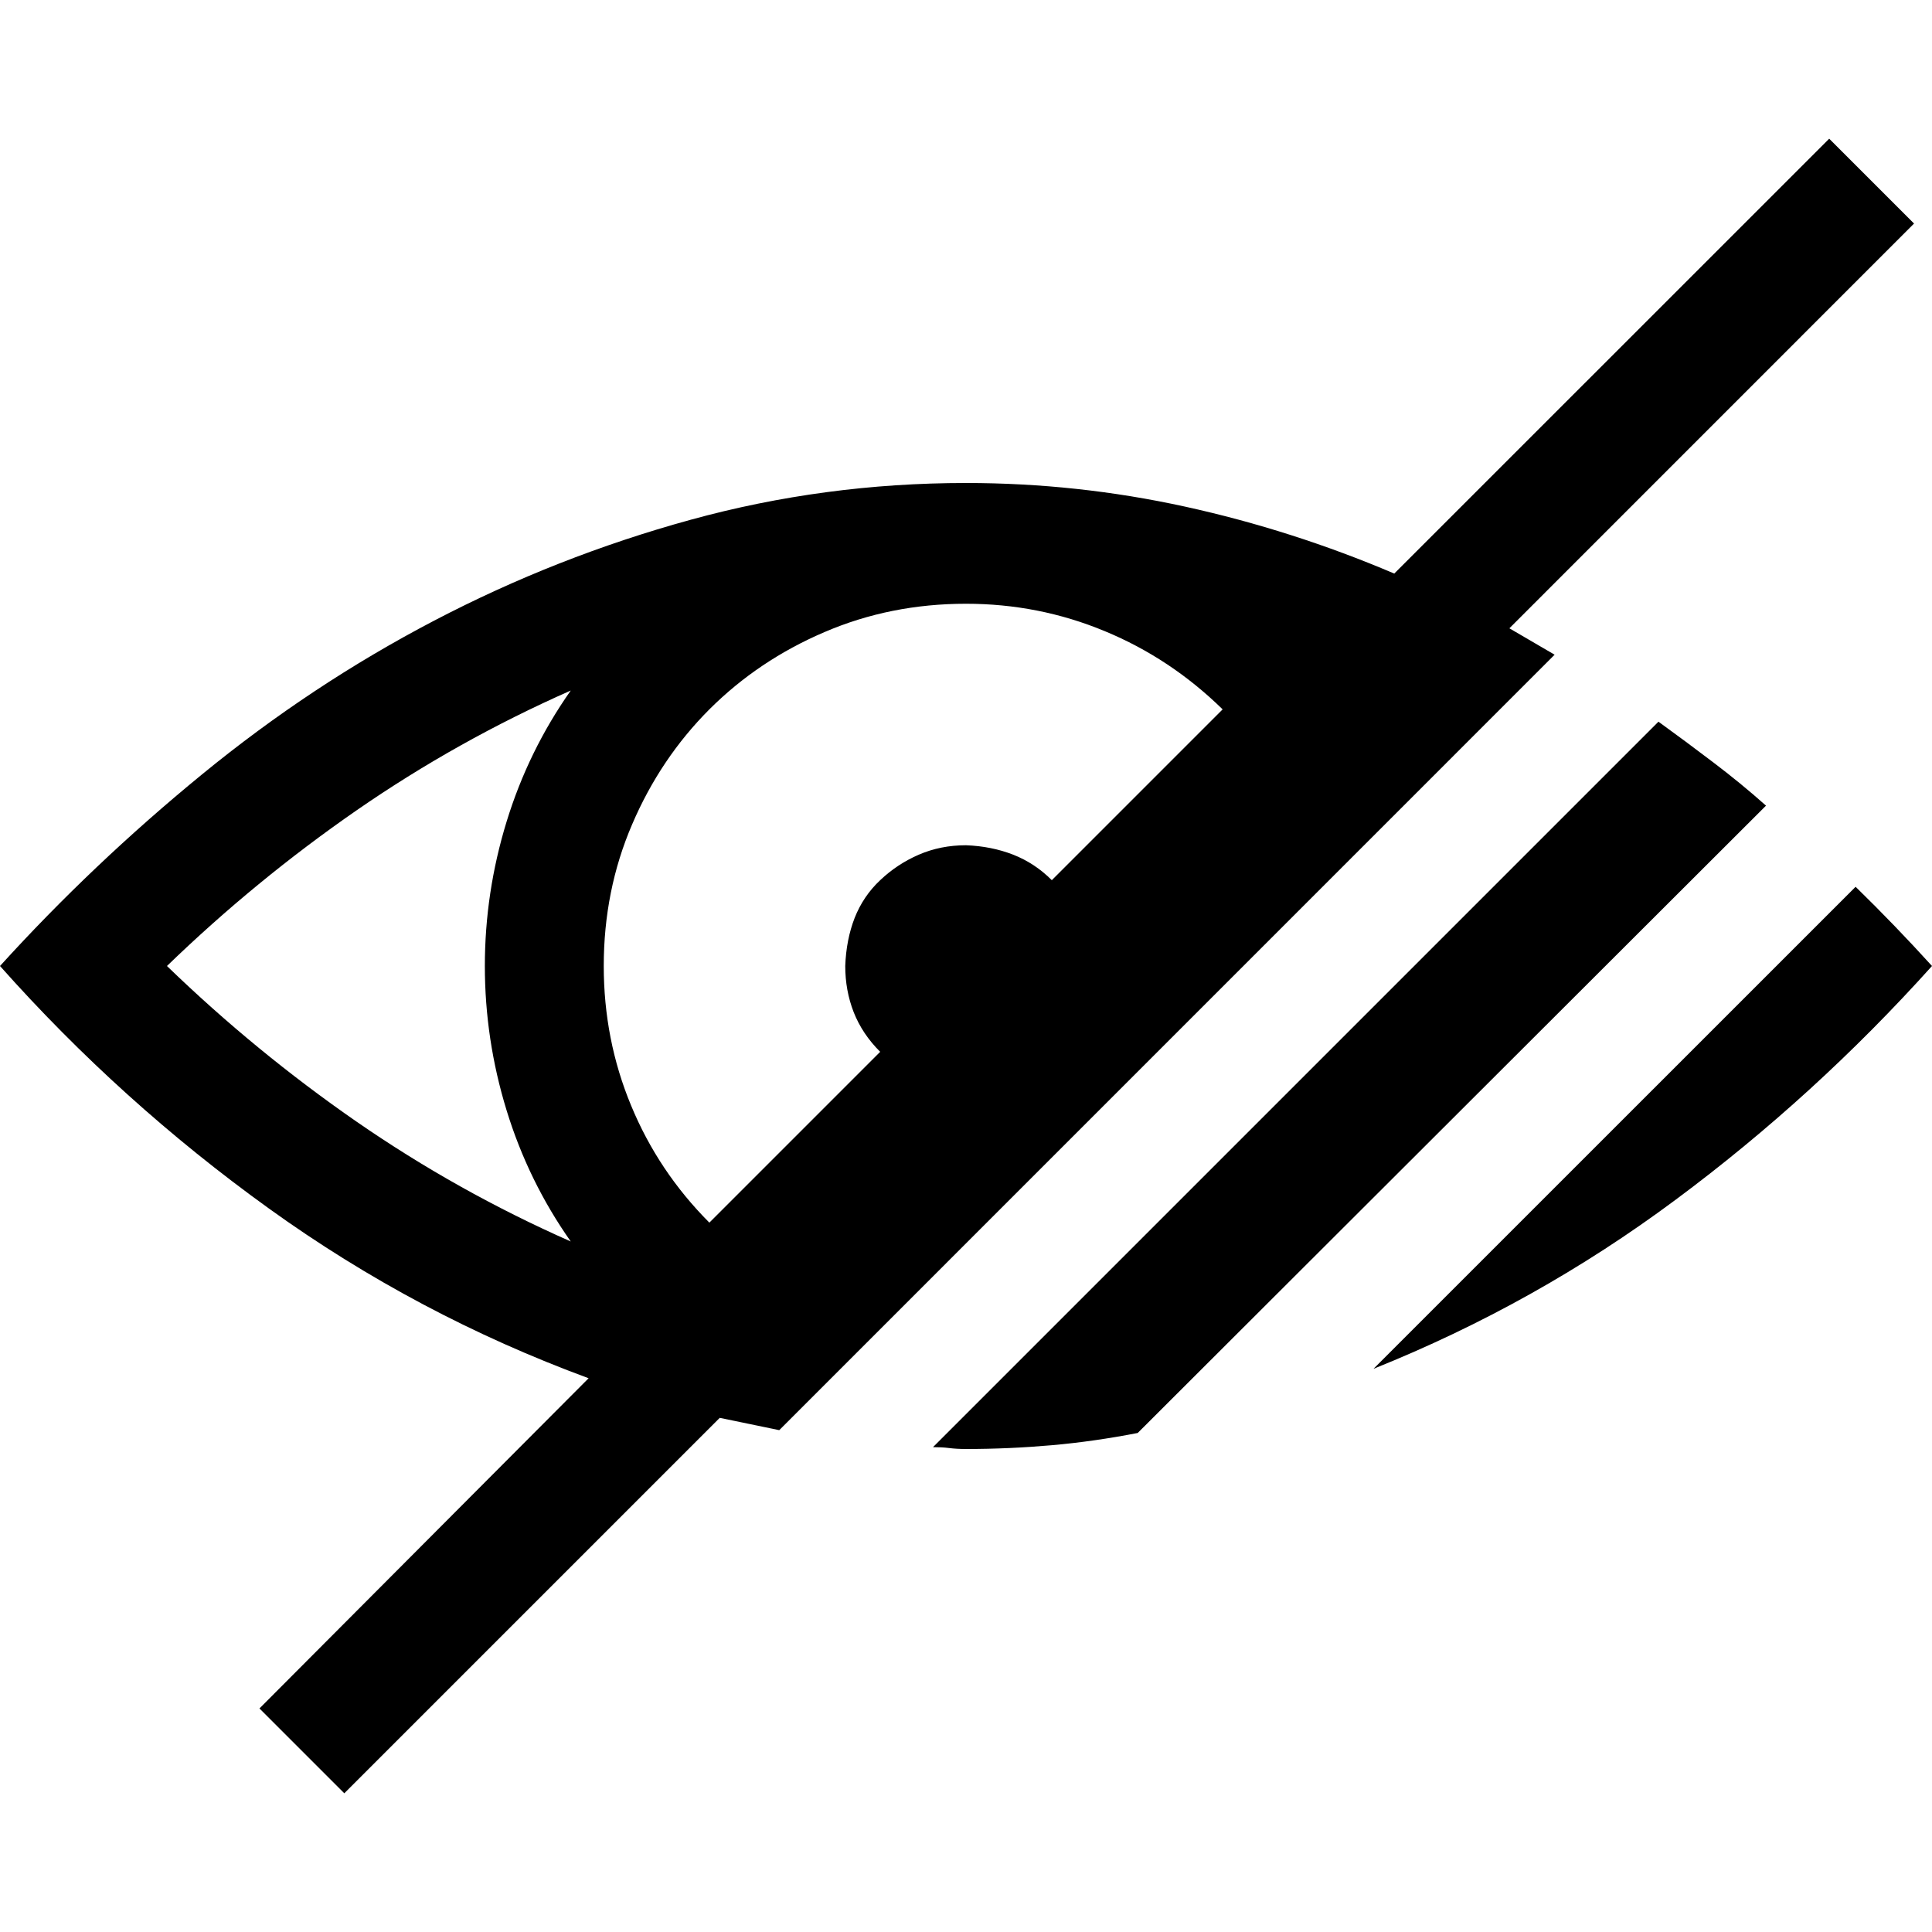 <svg
	width="24"
	height="24"
	viewBox="0 0 24 24"
	fill="none"
	xmlns="http://www.w3.org/2000/svg"
>
	<path
		d="M21.938 10.008C21.727 9.82 21.508 9.641 21.281 9.469C21.055 9.297 20.828 9.129 20.602 8.965L11.59 17.977C11.66 17.977 11.727 17.98 11.789 17.988C11.852 17.996 11.922 18 12 18C12.359 18 12.715 17.984 13.066 17.953C13.418 17.922 13.773 17.871 14.133 17.801L21.938 10.008ZM0 12C1 13.125 2.113 14.129 3.34 15.012C4.566 15.895 5.891 16.598 7.312 17.121L3.223 21.223L4.277 22.277L8.941 17.613L9.68 17.766L19.312 8.133L18.75 7.805L23.777 2.777L22.723 1.723L17.32 7.125C16.477 6.766 15.609 6.488 14.719 6.293C13.828 6.098 12.922 6 12 6C10.828 6 9.688 6.152 8.578 6.457C7.469 6.762 6.406 7.18 5.391 7.711C4.375 8.242 3.414 8.879 2.508 9.621C1.602 10.363 0.766 11.156 0 12ZM12 7.5C12.602 7.5 13.176 7.613 13.723 7.84C14.27 8.066 14.758 8.391 15.188 8.812L13.066 10.934C12.926 10.793 12.766 10.688 12.586 10.617C12.406 10.547 12.211 10.508 12 10.5C11.789 10.5 11.594 10.539 11.414 10.617C11.234 10.695 11.074 10.801 10.934 10.934C10.793 11.066 10.688 11.223 10.617 11.402C10.547 11.582 10.508 11.781 10.5 12C10.5 12.203 10.535 12.395 10.605 12.574C10.676 12.754 10.785 12.918 10.934 13.066L8.812 15.188C8.391 14.766 8.066 14.281 7.84 13.734C7.613 13.188 7.5 12.609 7.5 12C7.5 11.375 7.617 10.789 7.852 10.242C8.086 9.695 8.406 9.219 8.812 8.812C9.219 8.406 9.695 8.086 10.242 7.852C10.789 7.617 11.375 7.5 12 7.5ZM7.09 15.422C6.152 15.008 5.266 14.512 4.43 13.934C3.594 13.355 2.809 12.711 2.074 12C2.809 11.289 3.594 10.645 4.43 10.066C5.266 9.488 6.152 8.992 7.09 8.578C6.738 9.078 6.473 9.621 6.293 10.207C6.113 10.793 6.023 11.391 6.023 12C6.023 12.609 6.113 13.207 6.293 13.793C6.473 14.379 6.738 14.922 7.09 15.422ZM24 12C23.695 11.664 23.379 11.336 23.051 11.016L17.062 17.004C18.406 16.465 19.656 15.766 20.812 14.906C21.969 14.047 23.031 13.078 24 12Z"
		fill="currentColor"
	/>
</svg>
